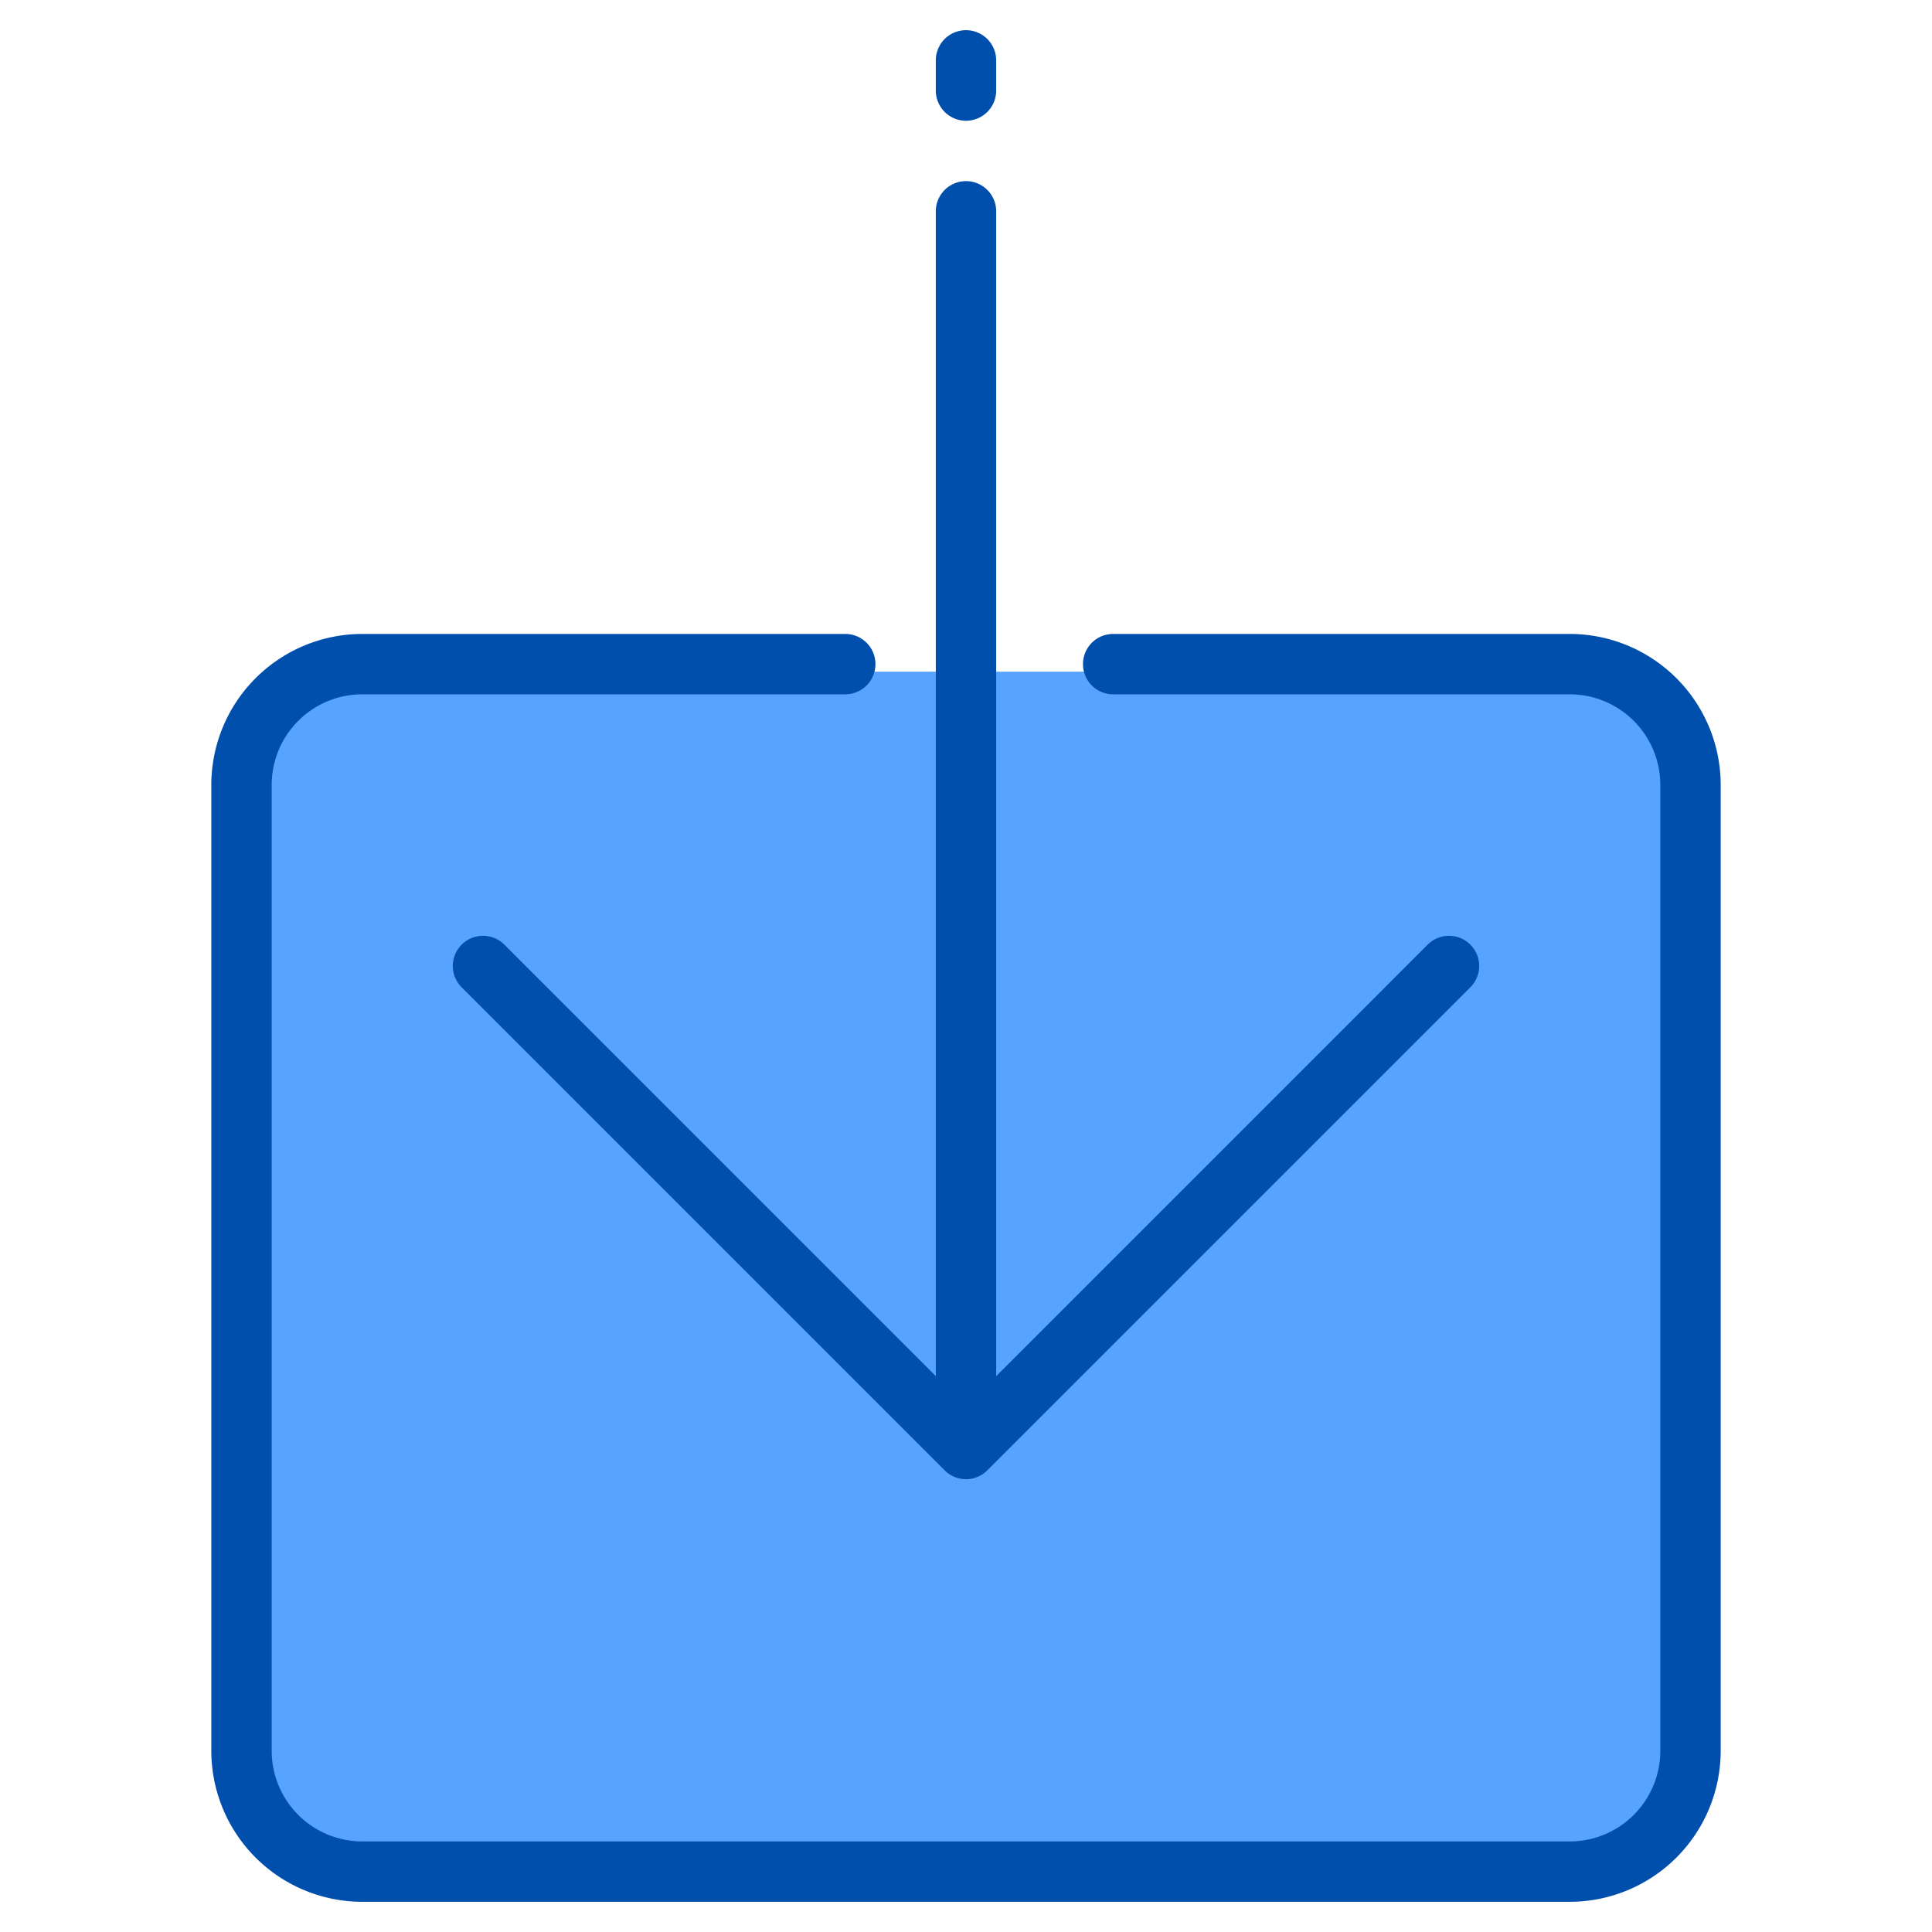 <svg height="512" viewBox="0 0 512 512" width="512" xmlns="http://www.w3.org/2000/svg"><g id="Download"><rect fill="#57a4ff" height="320" rx="32" width="384" x="64" y="178"/><g fill="#004fac"><path d="m416 168h-121a8 8 0 0 0 0 16h121a24.027 24.027 0 0 1 24 24v256a24.027 24.027 0 0 1 -24 24h-320a24.027 24.027 0 0 1 -24-24v-256a24.027 24.027 0 0 1 24-24h128a8 8 0 0 0 0-16h-128a40.045 40.045 0 0 0 -40 40v256a40.045 40.045 0 0 0 40 40h320a40.045 40.045 0 0 0 40-40v-256a40.045 40.045 0 0 0 -40-40z"/><path d="m256 32a8 8 0 0 0 8-8v-8a8 8 0 0 0 -16 0v8a8 8 0 0 0 8 8z"/><path d="m133.657 250.343a8 8 0 0 0 -11.314 11.314l128 128a8 8 0 0 0 11.314 0l128-128a8 8 0 0 0 -11.314-11.314l-114.343 114.344v-308.687a8 8 0 0 0 -16 0v308.687z"/></g></g></svg>